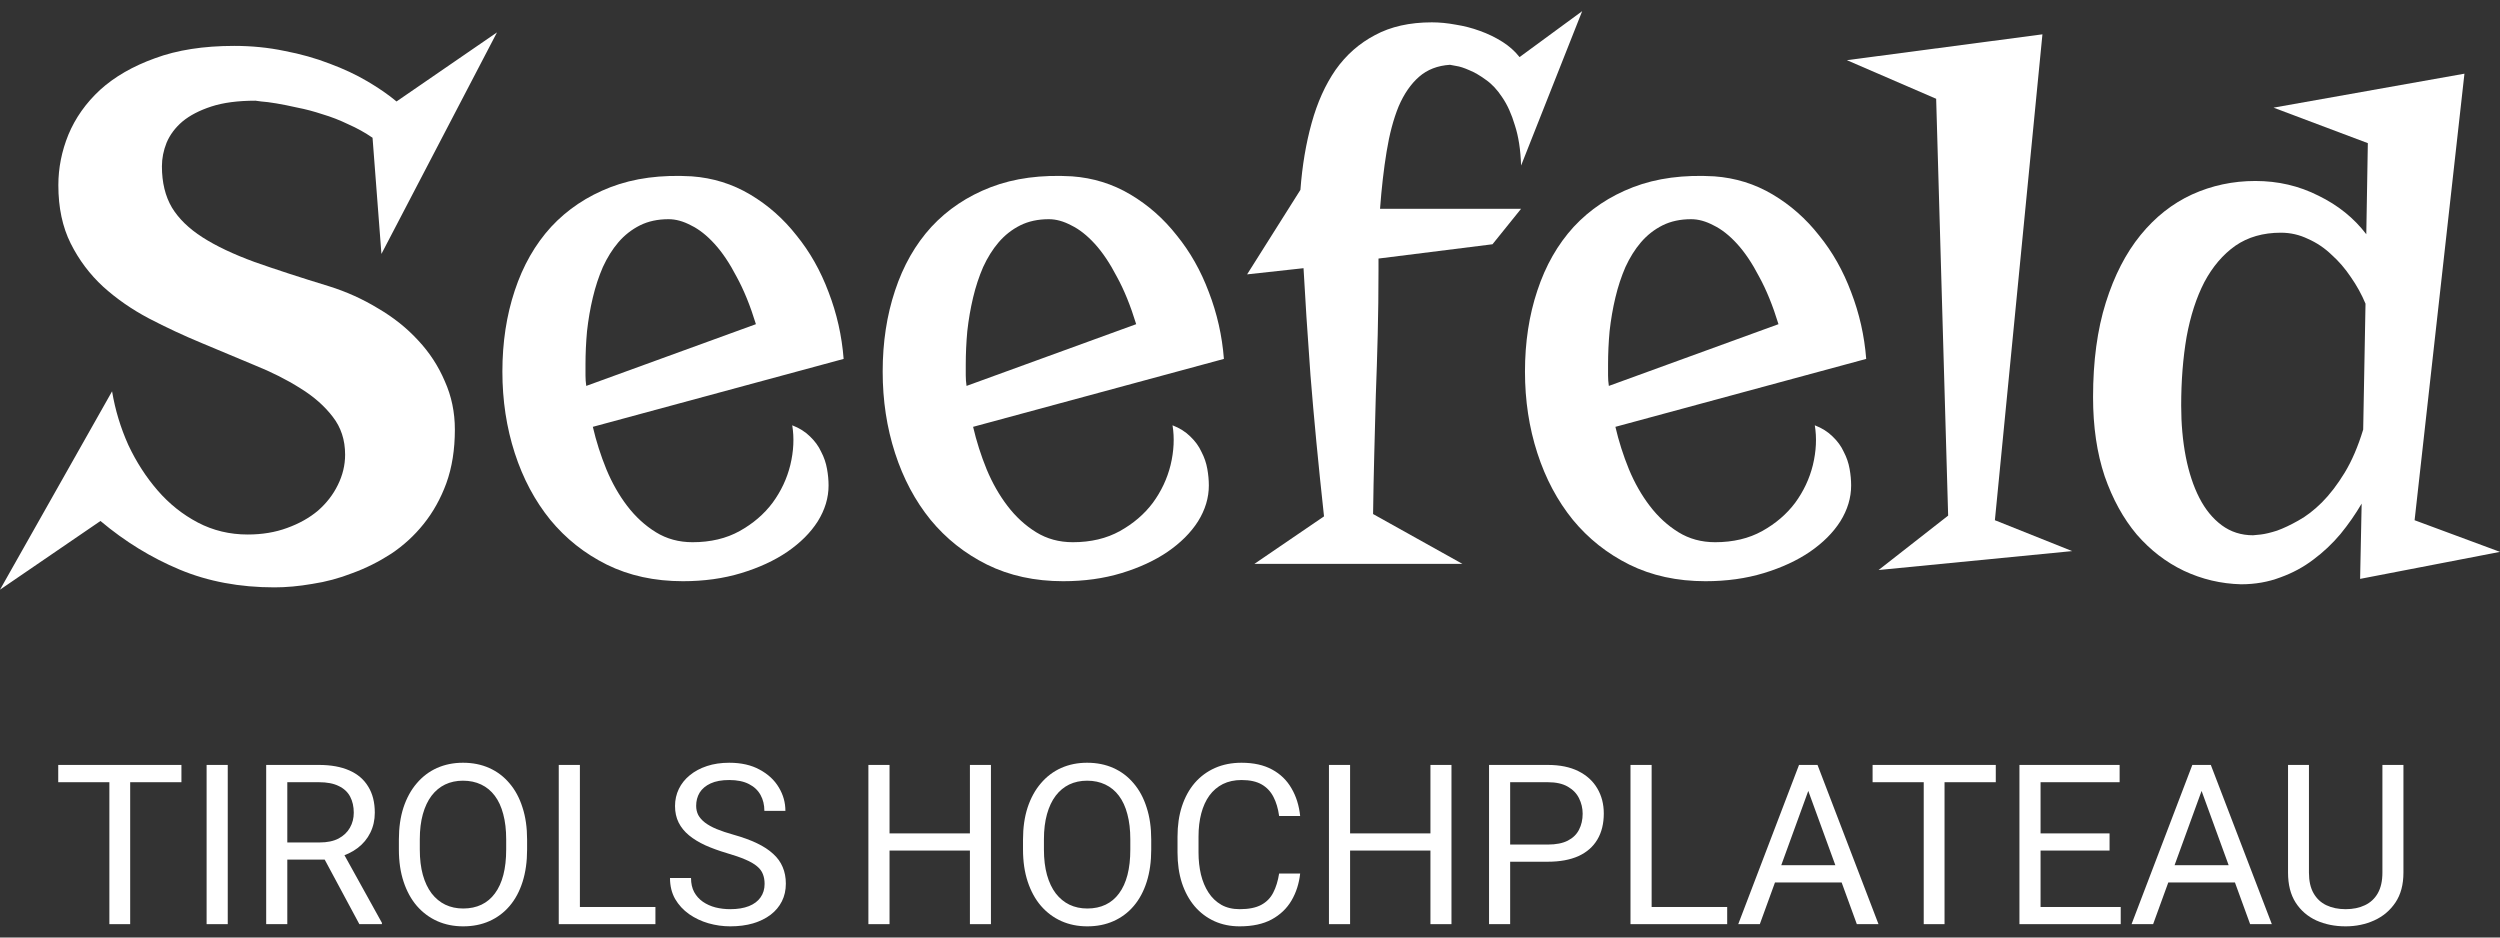 <svg width="112" height="42" viewBox="0 0 112 42" fill="none" xmlns="http://www.w3.org/2000/svg">
<rect x="0" y="0" width="112" height="42" fill="#333333" stroke="none"/>
<g id="logo">
<g id="Seefeld">
<path id="Vector" d="M108.174 23.306L112 24.724L105.733 25.934L105.802 22.562C105.525 23.035 105.208 23.49 104.85 23.928C104.492 24.355 104.088 24.735 103.638 25.07C103.199 25.404 102.709 25.669 102.166 25.865C101.624 26.072 101.035 26.176 100.4 26.176C99.5 26.153 98.646 25.951 97.838 25.571C97.041 25.191 96.337 24.649 95.726 23.946C95.125 23.231 94.646 22.361 94.289 21.335C93.942 20.297 93.769 19.116 93.769 17.79C93.769 16.177 93.96 14.764 94.341 13.554C94.721 12.344 95.241 11.335 95.899 10.528C96.557 9.722 97.324 9.116 98.201 8.713C99.09 8.309 100.037 8.108 101.041 8.108C102.056 8.108 102.997 8.327 103.863 8.765C104.74 9.191 105.456 9.768 106.01 10.494L106.079 6.413L101.854 4.823L110.407 3.301L108.174 23.306ZM100.937 23.98C100.972 23.98 101.087 23.969 101.283 23.946C101.479 23.923 101.722 23.865 102.01 23.773C102.299 23.669 102.616 23.519 102.963 23.323C103.32 23.127 103.672 22.856 104.019 22.511C104.376 22.153 104.717 21.709 105.04 21.179C105.363 20.649 105.64 20.003 105.871 19.243L105.975 13.606C105.802 13.191 105.583 12.793 105.317 12.413C105.063 12.033 104.775 11.698 104.451 11.41C104.14 11.111 103.788 10.874 103.395 10.701C103.014 10.517 102.611 10.425 102.183 10.425C101.387 10.425 100.706 10.621 100.14 11.012C99.586 11.404 99.125 11.946 98.755 12.638C98.398 13.329 98.132 14.148 97.959 15.093C97.797 16.038 97.717 17.064 97.717 18.171C97.717 18.989 97.786 19.756 97.924 20.47C98.063 21.174 98.265 21.784 98.53 22.303C98.796 22.822 99.13 23.231 99.534 23.531C99.939 23.83 100.406 23.98 100.937 23.98Z" fill="white"/>
<path id="Vector_2" d="M89.371 23.306L92.834 24.689L84.16 25.537L87.277 23.099L86.74 4.425L82.74 2.696L91.501 1.538L89.371 23.306Z" fill="white"/>
<path id="Vector_3" d="M72.37 19.122C72.52 19.767 72.722 20.401 72.976 21.024C73.23 21.635 73.541 22.182 73.911 22.666C74.28 23.15 74.707 23.542 75.192 23.842C75.677 24.142 76.225 24.291 76.837 24.291C77.645 24.291 78.349 24.124 78.949 23.79C79.549 23.456 80.04 23.035 80.421 22.528C80.801 22.009 81.067 21.444 81.217 20.834C81.367 20.211 81.396 19.617 81.303 19.053C81.627 19.179 81.892 19.346 82.1 19.554C82.319 19.762 82.487 19.992 82.602 20.246C82.729 20.488 82.816 20.741 82.862 21.006C82.908 21.26 82.931 21.508 82.931 21.75C82.931 22.303 82.769 22.839 82.446 23.358C82.123 23.865 81.667 24.32 81.078 24.724C80.501 25.116 79.814 25.433 79.018 25.675C78.222 25.917 77.35 26.038 76.404 26.038C75.134 26.038 73.997 25.79 72.993 25.294C72.001 24.799 71.158 24.13 70.465 23.289C69.773 22.436 69.242 21.439 68.873 20.297C68.503 19.156 68.319 17.94 68.319 16.649C68.319 15.335 68.503 14.125 68.873 13.018C69.242 11.9 69.784 10.949 70.5 10.165C71.227 9.382 72.116 8.788 73.166 8.384C74.217 7.981 75.428 7.82 76.802 7.9C77.749 7.969 78.62 8.24 79.416 8.713C80.213 9.186 80.905 9.796 81.494 10.546C82.094 11.283 82.573 12.131 82.931 13.087C83.3 14.044 83.525 15.041 83.606 16.079L72.37 19.122ZM72.041 16.338C72.041 16.499 72.041 16.661 72.041 16.822C72.041 16.972 72.052 17.128 72.076 17.289L79.676 14.523C79.422 13.693 79.133 12.984 78.81 12.396C78.499 11.796 78.17 11.306 77.823 10.926C77.477 10.546 77.125 10.269 76.767 10.096C76.421 9.912 76.086 9.82 75.763 9.82C75.278 9.82 74.851 9.912 74.482 10.096C74.113 10.281 73.79 10.534 73.513 10.857C73.247 11.168 73.016 11.537 72.82 11.963C72.635 12.39 72.485 12.845 72.37 13.329C72.254 13.814 72.168 14.315 72.11 14.834C72.064 15.341 72.041 15.842 72.041 16.338Z" fill="white"/>
<path id="Vector_4" d="M61.757 11.583V12.085C61.757 13.087 61.745 14.056 61.722 14.989C61.699 15.912 61.67 16.822 61.636 17.721C61.612 18.62 61.589 19.508 61.566 20.384C61.543 21.26 61.526 22.142 61.514 23.029L65.514 25.26H56.199L59.316 23.133C59.062 20.805 58.86 18.695 58.709 16.805C58.571 14.903 58.467 13.306 58.398 12.015L55.87 12.292L58.259 8.505C58.34 7.422 58.508 6.425 58.761 5.514C59.015 4.592 59.373 3.797 59.835 3.128C60.308 2.46 60.897 1.941 61.601 1.572C62.305 1.192 63.153 1.001 64.146 1.001C64.492 1.001 64.85 1.036 65.219 1.105C65.589 1.163 65.947 1.255 66.293 1.382C66.651 1.509 66.985 1.67 67.297 1.866C67.609 2.062 67.868 2.292 68.076 2.558L70.881 0.5L68.145 7.416C68.122 6.713 68.03 6.114 67.868 5.618C67.718 5.111 67.528 4.69 67.297 4.356C67.078 4.021 66.835 3.762 66.57 3.578C66.304 3.382 66.056 3.238 65.825 3.145C65.594 3.042 65.398 2.978 65.237 2.955C65.075 2.921 64.983 2.903 64.96 2.903C64.406 2.938 63.944 3.117 63.575 3.439C63.205 3.762 62.899 4.206 62.657 4.771C62.426 5.336 62.247 6.01 62.12 6.794C61.993 7.566 61.895 8.419 61.826 9.353H68.145L66.864 10.943L61.757 11.583Z" fill="white"/>
<path id="Vector_5" d="M43.595 19.122C43.745 19.767 43.947 20.401 44.201 21.024C44.455 21.635 44.766 22.182 45.136 22.666C45.505 23.15 45.932 23.542 46.417 23.842C46.902 24.142 47.45 24.291 48.062 24.291C48.87 24.291 49.574 24.124 50.174 23.79C50.774 23.456 51.265 23.035 51.646 22.528C52.026 22.009 52.292 21.444 52.442 20.834C52.592 20.211 52.621 19.617 52.529 19.053C52.852 19.179 53.117 19.346 53.325 19.554C53.544 19.762 53.712 19.992 53.827 20.246C53.954 20.488 54.041 20.741 54.087 21.006C54.133 21.26 54.156 21.508 54.156 21.75C54.156 22.303 53.994 22.839 53.671 23.358C53.348 23.865 52.892 24.32 52.303 24.724C51.726 25.116 51.04 25.433 50.243 25.675C49.447 25.917 48.575 26.038 47.629 26.038C46.359 26.038 45.222 25.79 44.218 25.294C43.225 24.799 42.383 24.13 41.69 23.289C40.998 22.436 40.467 21.439 40.098 20.297C39.728 19.156 39.544 17.94 39.544 16.649C39.544 15.335 39.728 14.125 40.098 13.018C40.467 11.9 41.009 10.949 41.725 10.165C42.452 9.382 43.341 8.788 44.391 8.384C45.442 7.981 46.654 7.82 48.027 7.9C48.974 7.969 49.845 8.24 50.641 8.713C51.438 9.186 52.13 9.796 52.719 10.546C53.319 11.283 53.798 12.131 54.156 13.087C54.525 14.044 54.751 15.041 54.831 16.079L43.595 19.122ZM43.266 16.338C43.266 16.499 43.266 16.661 43.266 16.822C43.266 16.972 43.278 17.128 43.301 17.289L50.901 14.523C50.647 13.693 50.359 12.984 50.035 12.396C49.724 11.796 49.395 11.306 49.049 10.926C48.702 10.546 48.35 10.269 47.992 10.096C47.646 9.912 47.312 9.82 46.988 9.82C46.504 9.82 46.077 9.912 45.707 10.096C45.338 10.281 45.015 10.534 44.738 10.857C44.472 11.168 44.241 11.537 44.045 11.963C43.86 12.39 43.71 12.845 43.595 13.329C43.48 13.814 43.393 14.315 43.335 14.834C43.289 15.341 43.266 15.842 43.266 16.338Z" fill="white"/>
<path id="Vector_6" d="M26.559 19.122C26.709 19.767 26.911 20.401 27.165 21.024C27.419 21.635 27.73 22.182 28.099 22.666C28.469 23.15 28.896 23.542 29.381 23.842C29.866 24.142 30.414 24.291 31.026 24.291C31.833 24.291 32.538 24.124 33.138 23.79C33.738 23.456 34.228 23.035 34.609 22.528C34.99 22.009 35.256 21.444 35.406 20.834C35.556 20.211 35.585 19.617 35.492 19.053C35.816 19.179 36.081 19.346 36.289 19.554C36.508 19.762 36.675 19.992 36.791 20.246C36.918 20.488 37.004 20.741 37.05 21.006C37.097 21.26 37.12 21.508 37.12 21.75C37.12 22.303 36.958 22.839 36.635 23.358C36.312 23.865 35.856 24.32 35.267 24.724C34.69 25.116 34.003 25.433 33.207 25.675C32.411 25.917 31.539 26.038 30.593 26.038C29.323 26.038 28.186 25.79 27.182 25.294C26.189 24.799 25.347 24.13 24.654 23.289C23.962 22.436 23.431 21.439 23.061 20.297C22.692 19.156 22.507 17.94 22.507 16.649C22.507 15.335 22.692 14.125 23.061 13.018C23.431 11.9 23.973 10.949 24.689 10.165C25.416 9.382 26.305 8.788 27.355 8.384C28.405 7.981 29.617 7.82 30.991 7.9C31.937 7.969 32.809 8.24 33.605 8.713C34.402 9.186 35.094 9.796 35.683 10.546C36.283 11.283 36.762 12.131 37.12 13.087C37.489 14.044 37.714 15.041 37.795 16.079L26.559 19.122ZM26.23 16.338C26.23 16.499 26.23 16.661 26.23 16.822C26.23 16.972 26.241 17.128 26.264 17.289L33.865 14.523C33.611 13.693 33.322 12.984 32.999 12.396C32.688 11.796 32.359 11.306 32.012 10.926C31.666 10.546 31.314 10.269 30.956 10.096C30.61 9.912 30.275 9.82 29.952 9.82C29.467 9.82 29.04 9.912 28.671 10.096C28.302 10.281 27.978 10.534 27.701 10.857C27.436 11.168 27.205 11.537 27.009 11.963C26.824 12.39 26.674 12.845 26.559 13.329C26.443 13.814 26.357 14.315 26.299 14.834C26.253 15.341 26.23 15.842 26.23 16.338Z" fill="white"/>
<path id="Vector_7" d="M10.492 2.056C11.277 2.056 12.027 2.131 12.743 2.281C13.47 2.419 14.145 2.609 14.768 2.851C15.392 3.082 15.957 3.347 16.465 3.647C16.973 3.946 17.406 4.246 17.764 4.546L22.265 1.451L17.088 11.376L16.69 6.171C16.355 5.941 15.992 5.739 15.599 5.566C15.218 5.382 14.832 5.232 14.439 5.116C14.058 4.99 13.689 4.892 13.331 4.823C12.973 4.742 12.656 4.678 12.379 4.632C12.102 4.586 11.877 4.557 11.704 4.546C11.542 4.523 11.456 4.511 11.444 4.511C10.659 4.511 10.001 4.598 9.47 4.771C8.939 4.944 8.507 5.168 8.172 5.445C7.849 5.722 7.612 6.039 7.462 6.396C7.324 6.742 7.254 7.093 7.254 7.451C7.254 8.177 7.404 8.794 7.704 9.301C8.005 9.796 8.46 10.24 9.072 10.632C9.684 11.024 10.463 11.393 11.409 11.739C12.356 12.073 13.47 12.436 14.751 12.828C15.524 13.07 16.252 13.399 16.932 13.813C17.625 14.217 18.225 14.695 18.733 15.249C19.241 15.79 19.639 16.401 19.928 17.081C20.228 17.75 20.378 18.47 20.378 19.243C20.378 20.142 20.251 20.943 19.997 21.646C19.743 22.338 19.402 22.949 18.975 23.479C18.56 23.997 18.075 24.441 17.521 24.81C16.967 25.168 16.39 25.456 15.79 25.675C15.201 25.905 14.601 26.067 13.989 26.159C13.389 26.263 12.823 26.314 12.293 26.314C10.734 26.314 9.32 26.049 8.051 25.519C6.781 24.989 5.598 24.263 4.501 23.34L0 26.418L5.021 17.531C5.159 18.361 5.402 19.162 5.748 19.934C6.106 20.695 6.544 21.375 7.064 21.975C7.583 22.574 8.183 23.052 8.864 23.41C9.545 23.767 10.29 23.946 11.098 23.946C11.744 23.946 12.333 23.848 12.864 23.652C13.406 23.456 13.868 23.196 14.249 22.874C14.63 22.539 14.924 22.159 15.132 21.733C15.351 21.294 15.461 20.839 15.461 20.367C15.461 19.709 15.276 19.145 14.907 18.672C14.537 18.188 14.053 17.762 13.453 17.393C12.852 17.012 12.165 16.666 11.392 16.355C10.63 16.032 9.846 15.704 9.038 15.37C8.23 15.035 7.439 14.666 6.666 14.263C5.904 13.86 5.223 13.387 4.623 12.845C4.022 12.292 3.538 11.646 3.168 10.909C2.799 10.171 2.614 9.301 2.614 8.298C2.614 7.526 2.764 6.771 3.064 6.033C3.376 5.284 3.849 4.615 4.484 4.027C5.131 3.439 5.95 2.967 6.943 2.609C7.935 2.241 9.118 2.056 10.492 2.056Z" fill="white"/>
</g>
<g id="tirols hochplateau">
<path id="Vector_8" d="M106.732 34.269H107.674V39.094C107.674 39.63 107.555 40.076 107.316 40.432C107.077 40.788 106.76 41.056 106.364 41.235C105.972 41.412 105.545 41.5 105.084 41.5C104.6 41.5 104.162 41.412 103.769 41.235C103.38 41.056 103.071 40.788 102.842 40.432C102.616 40.076 102.504 39.63 102.504 39.094V34.269H103.441V39.094C103.441 39.467 103.509 39.774 103.647 40.016C103.784 40.257 103.975 40.437 104.221 40.554C104.469 40.672 104.757 40.731 105.084 40.731C105.414 40.731 105.702 40.672 105.947 40.554C106.196 40.437 106.389 40.257 106.526 40.016C106.663 39.774 106.732 39.467 106.732 39.094V34.269Z" fill="white"/>
<path id="Vector_9" d="M98.825 34.901L96.46 41.402H95.494L98.216 34.269H98.839L98.825 34.901ZM100.806 41.402L98.437 34.901L98.422 34.269H99.045L101.778 41.402H100.806ZM100.684 38.761V39.535H96.671V38.761H100.684Z" fill="white"/>
<path id="Vector_10" d="M95.008 40.633V41.402H91.226V40.633H95.008ZM91.417 34.269V41.402H90.471V34.269H91.417ZM94.508 37.336V38.105H91.226V37.336H94.508ZM94.959 34.269V35.043H91.226V34.269H94.959Z" fill="white"/>
<path id="Vector_11" d="M87.115 34.269V41.402H86.183V34.269H87.115ZM89.411 34.269V35.043H83.892V34.269H89.411Z" fill="white"/>
<path id="Vector_12" d="M81.204 34.901L78.84 41.402H77.873L80.596 34.269H81.219L81.204 34.901ZM83.186 41.402L80.817 34.901L80.802 34.269H81.425L84.157 41.402H83.186ZM83.063 38.761V39.535H79.051V38.761H83.063Z" fill="white"/>
<path id="Vector_13" d="M77.378 40.633V41.402H73.807V40.633H77.378ZM73.993 34.269V41.402H73.046V34.269H73.993Z" fill="white"/>
<path id="Vector_14" d="M69.343 38.605H67.435V37.836H69.343C69.712 37.836 70.012 37.777 70.24 37.659C70.469 37.541 70.636 37.378 70.741 37.169C70.849 36.96 70.903 36.722 70.903 36.454C70.903 36.209 70.849 35.979 70.741 35.763C70.636 35.548 70.469 35.375 70.24 35.244C70.012 35.11 69.712 35.043 69.343 35.043H67.655V41.402H66.709V34.269H69.343C69.882 34.269 70.339 34.362 70.712 34.548C71.084 34.734 71.367 34.992 71.56 35.322C71.753 35.649 71.85 36.023 71.85 36.444C71.85 36.901 71.753 37.292 71.56 37.615C71.367 37.938 71.084 38.185 70.712 38.355C70.339 38.521 69.882 38.605 69.343 38.605Z" fill="white"/>
<path id="Vector_15" d="M64.202 37.336V38.105H60.337V37.336H64.202ZM60.484 34.269V41.402H59.537V34.269H60.484ZM65.026 34.269V41.402H64.084V34.269H65.026Z" fill="white"/>
<path id="Vector_16" d="M57.305 39.134H58.247C58.198 39.584 58.068 39.988 57.859 40.344C57.65 40.7 57.354 40.982 56.971 41.191C56.589 41.397 56.111 41.5 55.539 41.5C55.12 41.5 54.739 41.422 54.396 41.265C54.056 41.108 53.763 40.886 53.518 40.599C53.273 40.308 53.083 39.96 52.949 39.555C52.818 39.147 52.753 38.693 52.753 38.193V37.483C52.753 36.983 52.818 36.531 52.949 36.126C53.083 35.718 53.274 35.368 53.523 35.077C53.775 34.787 54.077 34.563 54.43 34.406C54.783 34.249 55.181 34.171 55.622 34.171C56.162 34.171 56.618 34.272 56.991 34.475C57.364 34.677 57.653 34.958 57.859 35.318C58.068 35.673 58.198 36.087 58.247 36.557H57.305C57.259 36.224 57.174 35.938 57.05 35.7C56.925 35.458 56.749 35.272 56.52 35.141C56.291 35.011 55.992 34.945 55.622 34.945C55.305 34.945 55.025 35.006 54.783 35.126C54.545 35.247 54.344 35.419 54.18 35.641C54.02 35.863 53.899 36.129 53.817 36.439C53.735 36.75 53.694 37.094 53.694 37.473V38.193C53.694 38.543 53.73 38.871 53.802 39.178C53.877 39.485 53.99 39.754 54.141 39.986C54.291 40.218 54.483 40.401 54.715 40.535C54.947 40.666 55.222 40.731 55.539 40.731C55.941 40.731 56.262 40.667 56.5 40.54C56.739 40.412 56.919 40.23 57.04 39.991C57.164 39.753 57.252 39.467 57.305 39.134Z" fill="white"/>
<path id="Vector_17" d="M51.575 37.61V38.061C51.575 38.596 51.508 39.077 51.374 39.501C51.24 39.926 51.047 40.287 50.795 40.584C50.544 40.881 50.241 41.108 49.888 41.265C49.538 41.422 49.145 41.5 48.711 41.5C48.289 41.5 47.901 41.422 47.548 41.265C47.198 41.108 46.894 40.881 46.636 40.584C46.38 40.287 46.183 39.926 46.042 39.501C45.901 39.077 45.831 38.596 45.831 38.061V37.61C45.831 37.075 45.9 36.596 46.037 36.175C46.178 35.75 46.376 35.389 46.631 35.092C46.886 34.792 47.188 34.563 47.538 34.406C47.891 34.249 48.279 34.171 48.701 34.171C49.136 34.171 49.528 34.249 49.878 34.406C50.231 34.563 50.534 34.792 50.786 35.092C51.041 35.389 51.235 35.75 51.369 36.175C51.507 36.596 51.575 37.075 51.575 37.61ZM50.638 38.061V37.6C50.638 37.176 50.594 36.8 50.506 36.474C50.421 36.147 50.295 35.873 50.128 35.651C49.961 35.428 49.757 35.26 49.515 35.146C49.276 35.032 49.005 34.975 48.701 34.975C48.406 34.975 48.14 35.032 47.901 35.146C47.666 35.26 47.463 35.428 47.293 35.651C47.126 35.873 46.997 36.147 46.905 36.474C46.814 36.8 46.768 37.176 46.768 37.6V38.061C46.768 38.489 46.814 38.868 46.905 39.197C46.997 39.524 47.128 39.8 47.298 40.025C47.471 40.247 47.675 40.416 47.911 40.53C48.15 40.644 48.416 40.701 48.711 40.701C49.018 40.701 49.291 40.644 49.53 40.53C49.769 40.416 49.97 40.247 50.133 40.025C50.3 39.8 50.426 39.524 50.511 39.197C50.596 38.868 50.638 38.489 50.638 38.061Z" fill="white"/>
<path id="Vector_18" d="M43.569 37.336V38.105H39.704V37.336H43.569ZM39.851 34.269V41.402H38.904V34.269H39.851ZM44.394 34.269V41.402H43.452V34.269H44.394Z" fill="white"/>
<path id="Vector_19" d="M34.254 39.599C34.254 39.433 34.228 39.286 34.176 39.158C34.127 39.028 34.038 38.91 33.911 38.806C33.786 38.701 33.613 38.601 33.391 38.507C33.172 38.412 32.894 38.316 32.557 38.218C32.204 38.113 31.885 37.997 31.6 37.87C31.316 37.739 31.072 37.591 30.869 37.424C30.667 37.258 30.511 37.066 30.403 36.851C30.296 36.635 30.241 36.389 30.241 36.111C30.241 35.834 30.299 35.577 30.413 35.342C30.528 35.107 30.691 34.903 30.904 34.73C31.12 34.553 31.376 34.416 31.674 34.318C31.971 34.22 32.303 34.171 32.67 34.171C33.206 34.171 33.661 34.274 34.033 34.48C34.41 34.682 34.696 34.948 34.892 35.278C35.088 35.605 35.186 35.954 35.186 36.327H34.244C34.244 36.059 34.187 35.822 34.073 35.616C33.958 35.407 33.785 35.244 33.553 35.126C33.321 35.006 33.026 34.945 32.67 34.945C32.333 34.945 32.055 34.996 31.836 35.097C31.617 35.198 31.453 35.336 31.345 35.509C31.241 35.682 31.188 35.879 31.188 36.101C31.188 36.252 31.219 36.389 31.282 36.513C31.347 36.634 31.447 36.746 31.581 36.851C31.718 36.955 31.891 37.052 32.101 37.14C32.313 37.228 32.567 37.313 32.861 37.395C33.267 37.509 33.617 37.636 33.911 37.777C34.205 37.917 34.447 38.076 34.637 38.252C34.83 38.425 34.972 38.623 35.064 38.845C35.158 39.063 35.206 39.312 35.206 39.589C35.206 39.88 35.147 40.143 35.029 40.378C34.911 40.613 34.743 40.814 34.524 40.981C34.305 41.147 34.042 41.276 33.734 41.368C33.43 41.456 33.09 41.5 32.714 41.5C32.384 41.5 32.058 41.454 31.738 41.363C31.421 41.271 31.131 41.134 30.869 40.951C30.611 40.768 30.403 40.543 30.246 40.275C30.093 40.004 30.016 39.691 30.016 39.335H30.958C30.958 39.58 31.005 39.79 31.1 39.967C31.195 40.14 31.324 40.283 31.488 40.398C31.654 40.512 31.842 40.597 32.052 40.652C32.264 40.705 32.485 40.731 32.714 40.731C33.044 40.731 33.324 40.685 33.553 40.594C33.782 40.502 33.955 40.372 34.073 40.202C34.194 40.032 34.254 39.831 34.254 39.599Z" fill="white"/>
<path id="Vector_20" d="M29.363 40.633V41.402H25.792V40.633H29.363ZM25.979 34.269V41.402H25.032V34.269H25.979Z" fill="white"/>
<path id="Vector_21" d="M23.614 37.61V38.061C23.614 38.596 23.547 39.077 23.413 39.501C23.279 39.926 23.086 40.287 22.834 40.584C22.582 40.881 22.28 41.108 21.927 41.265C21.577 41.422 21.184 41.5 20.75 41.5C20.328 41.5 19.94 41.422 19.587 41.265C19.237 41.108 18.933 40.881 18.674 40.584C18.419 40.287 18.222 39.926 18.081 39.501C17.94 39.077 17.87 38.596 17.87 38.061V37.61C17.87 37.075 17.939 36.596 18.076 36.175C18.217 35.75 18.415 35.389 18.67 35.092C18.925 34.792 19.227 34.563 19.577 34.406C19.93 34.249 20.318 34.171 20.74 34.171C21.175 34.171 21.567 34.249 21.917 34.406C22.27 34.563 22.573 34.792 22.825 35.092C23.08 35.389 23.274 35.75 23.408 36.175C23.546 36.596 23.614 37.075 23.614 37.61ZM22.677 38.061V37.6C22.677 37.176 22.633 36.8 22.545 36.474C22.46 36.147 22.334 35.873 22.167 35.651C22 35.428 21.796 35.26 21.554 35.146C21.315 35.032 21.044 34.975 20.74 34.975C20.445 34.975 20.179 35.032 19.94 35.146C19.705 35.26 19.502 35.428 19.332 35.651C19.165 35.873 19.036 36.147 18.944 36.474C18.853 36.8 18.807 37.176 18.807 37.6V38.061C18.807 38.489 18.853 38.868 18.944 39.197C19.036 39.524 19.167 39.8 19.337 40.025C19.51 40.247 19.714 40.416 19.95 40.53C20.189 40.644 20.455 40.701 20.75 40.701C21.057 40.701 21.33 40.644 21.569 40.53C21.807 40.416 22.009 40.247 22.172 40.025C22.339 39.8 22.465 39.524 22.55 39.197C22.635 38.868 22.677 38.489 22.677 38.061Z" fill="white"/>
<path id="Vector_22" d="M11.925 34.269H14.289C14.825 34.269 15.278 34.351 15.648 34.514C16.021 34.677 16.303 34.919 16.496 35.239C16.693 35.556 16.791 35.946 16.791 36.41C16.791 36.736 16.724 37.035 16.59 37.306C16.459 37.574 16.269 37.803 16.021 37.992C15.775 38.178 15.481 38.317 15.138 38.409L14.873 38.511H12.651L12.641 37.742H14.318C14.659 37.742 14.941 37.684 15.167 37.566C15.393 37.445 15.563 37.283 15.677 37.081C15.792 36.879 15.849 36.655 15.849 36.41C15.849 36.136 15.795 35.895 15.687 35.69C15.579 35.484 15.409 35.326 15.177 35.215C14.948 35.1 14.652 35.043 14.289 35.043H12.871V41.402H11.925V34.269ZM16.099 41.402L14.363 38.169L15.349 38.164L17.11 41.343V41.402H16.099Z" fill="white"/>
<path id="Vector_23" d="M10.203 34.269V41.402H9.256V34.269H10.203Z" fill="white"/>
<path id="Vector_24" d="M5.832 34.269V41.402H4.9V34.269H5.832ZM8.128 34.269V35.043H2.609V34.269H8.128Z" fill="white"/>
</g>
</g>
</svg>
